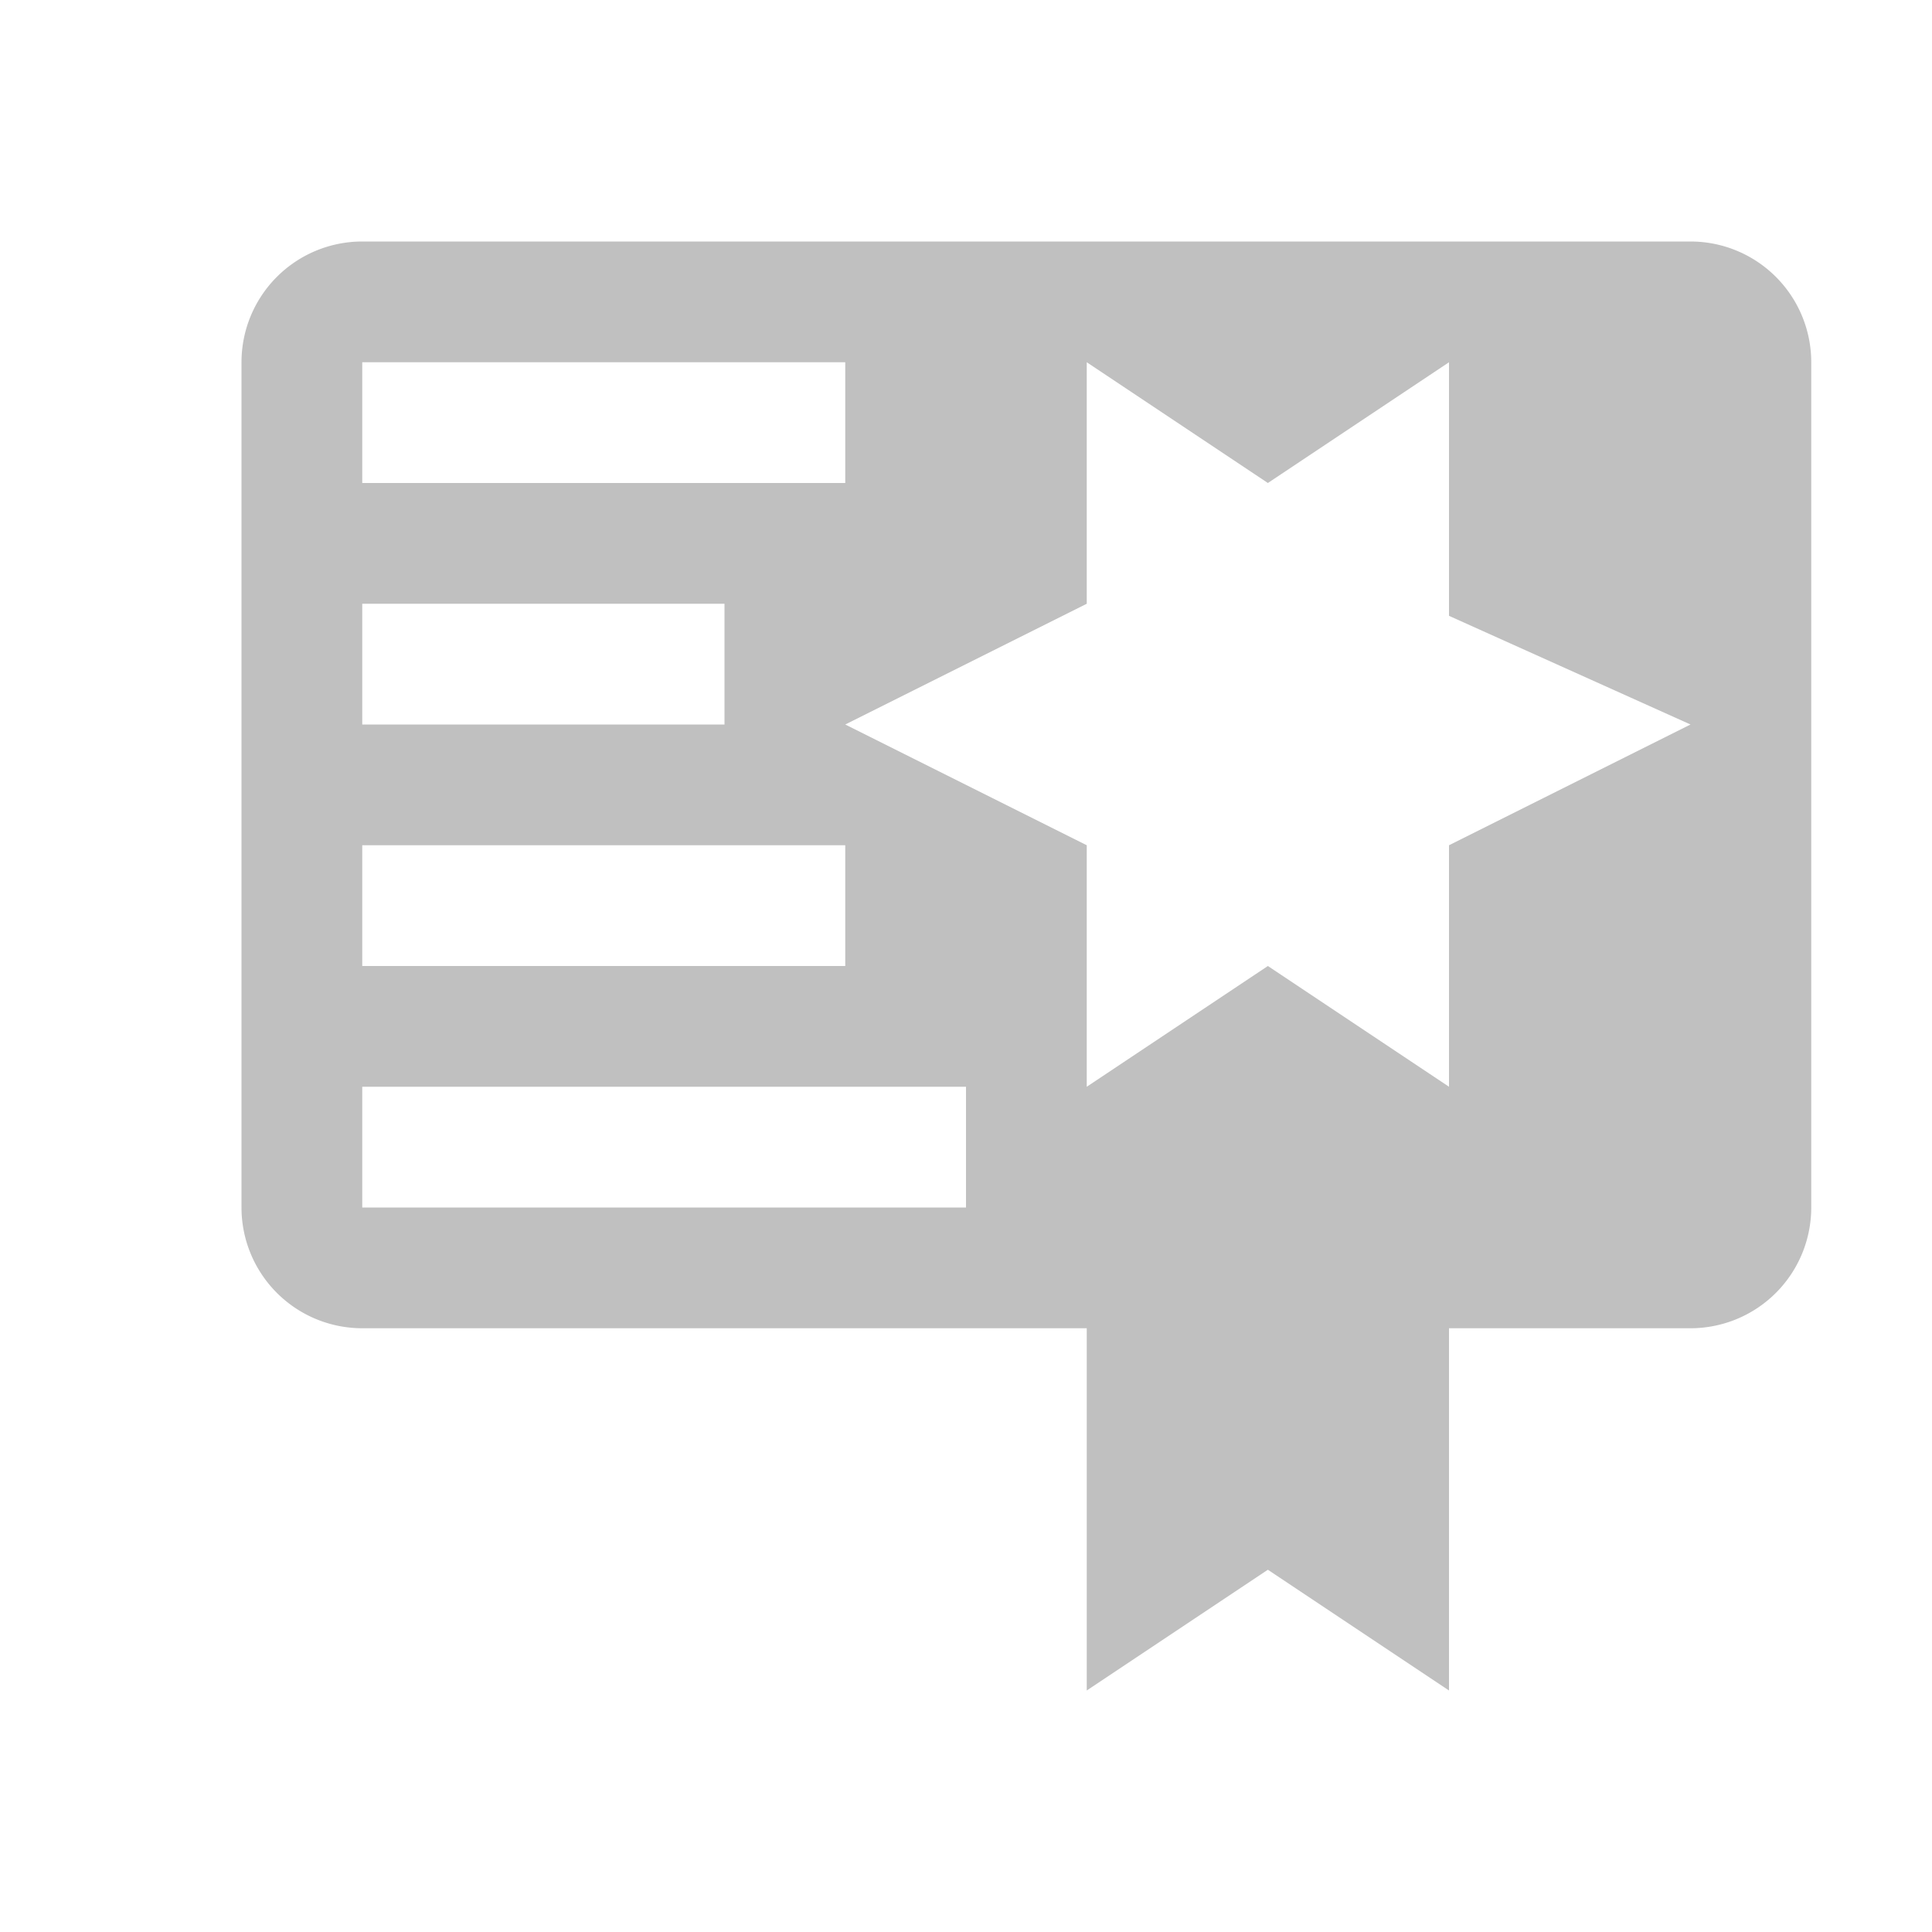 <svg xmlns="http://www.w3.org/2000/svg" viewBox="0 0 32 32"><path fill="#c0c0c0" d="M4 6v14a2 2 0 0 0 2 2h12v6l3-2 3 2v-6h4a2 2 0 0 0 2-2V6a2 2 0 0 0-2-2H6a2 2 0 0 0-2 2m2 0h8v2H6Zm0 4h6v2H6Zm0 4h8v2H6Zm10 6H6v-2h10Zm8-6v4l-3-2-3 2v-4l-4-2 4-2V6l3 2 3-2v4.2l4 1.8Z"/></svg>